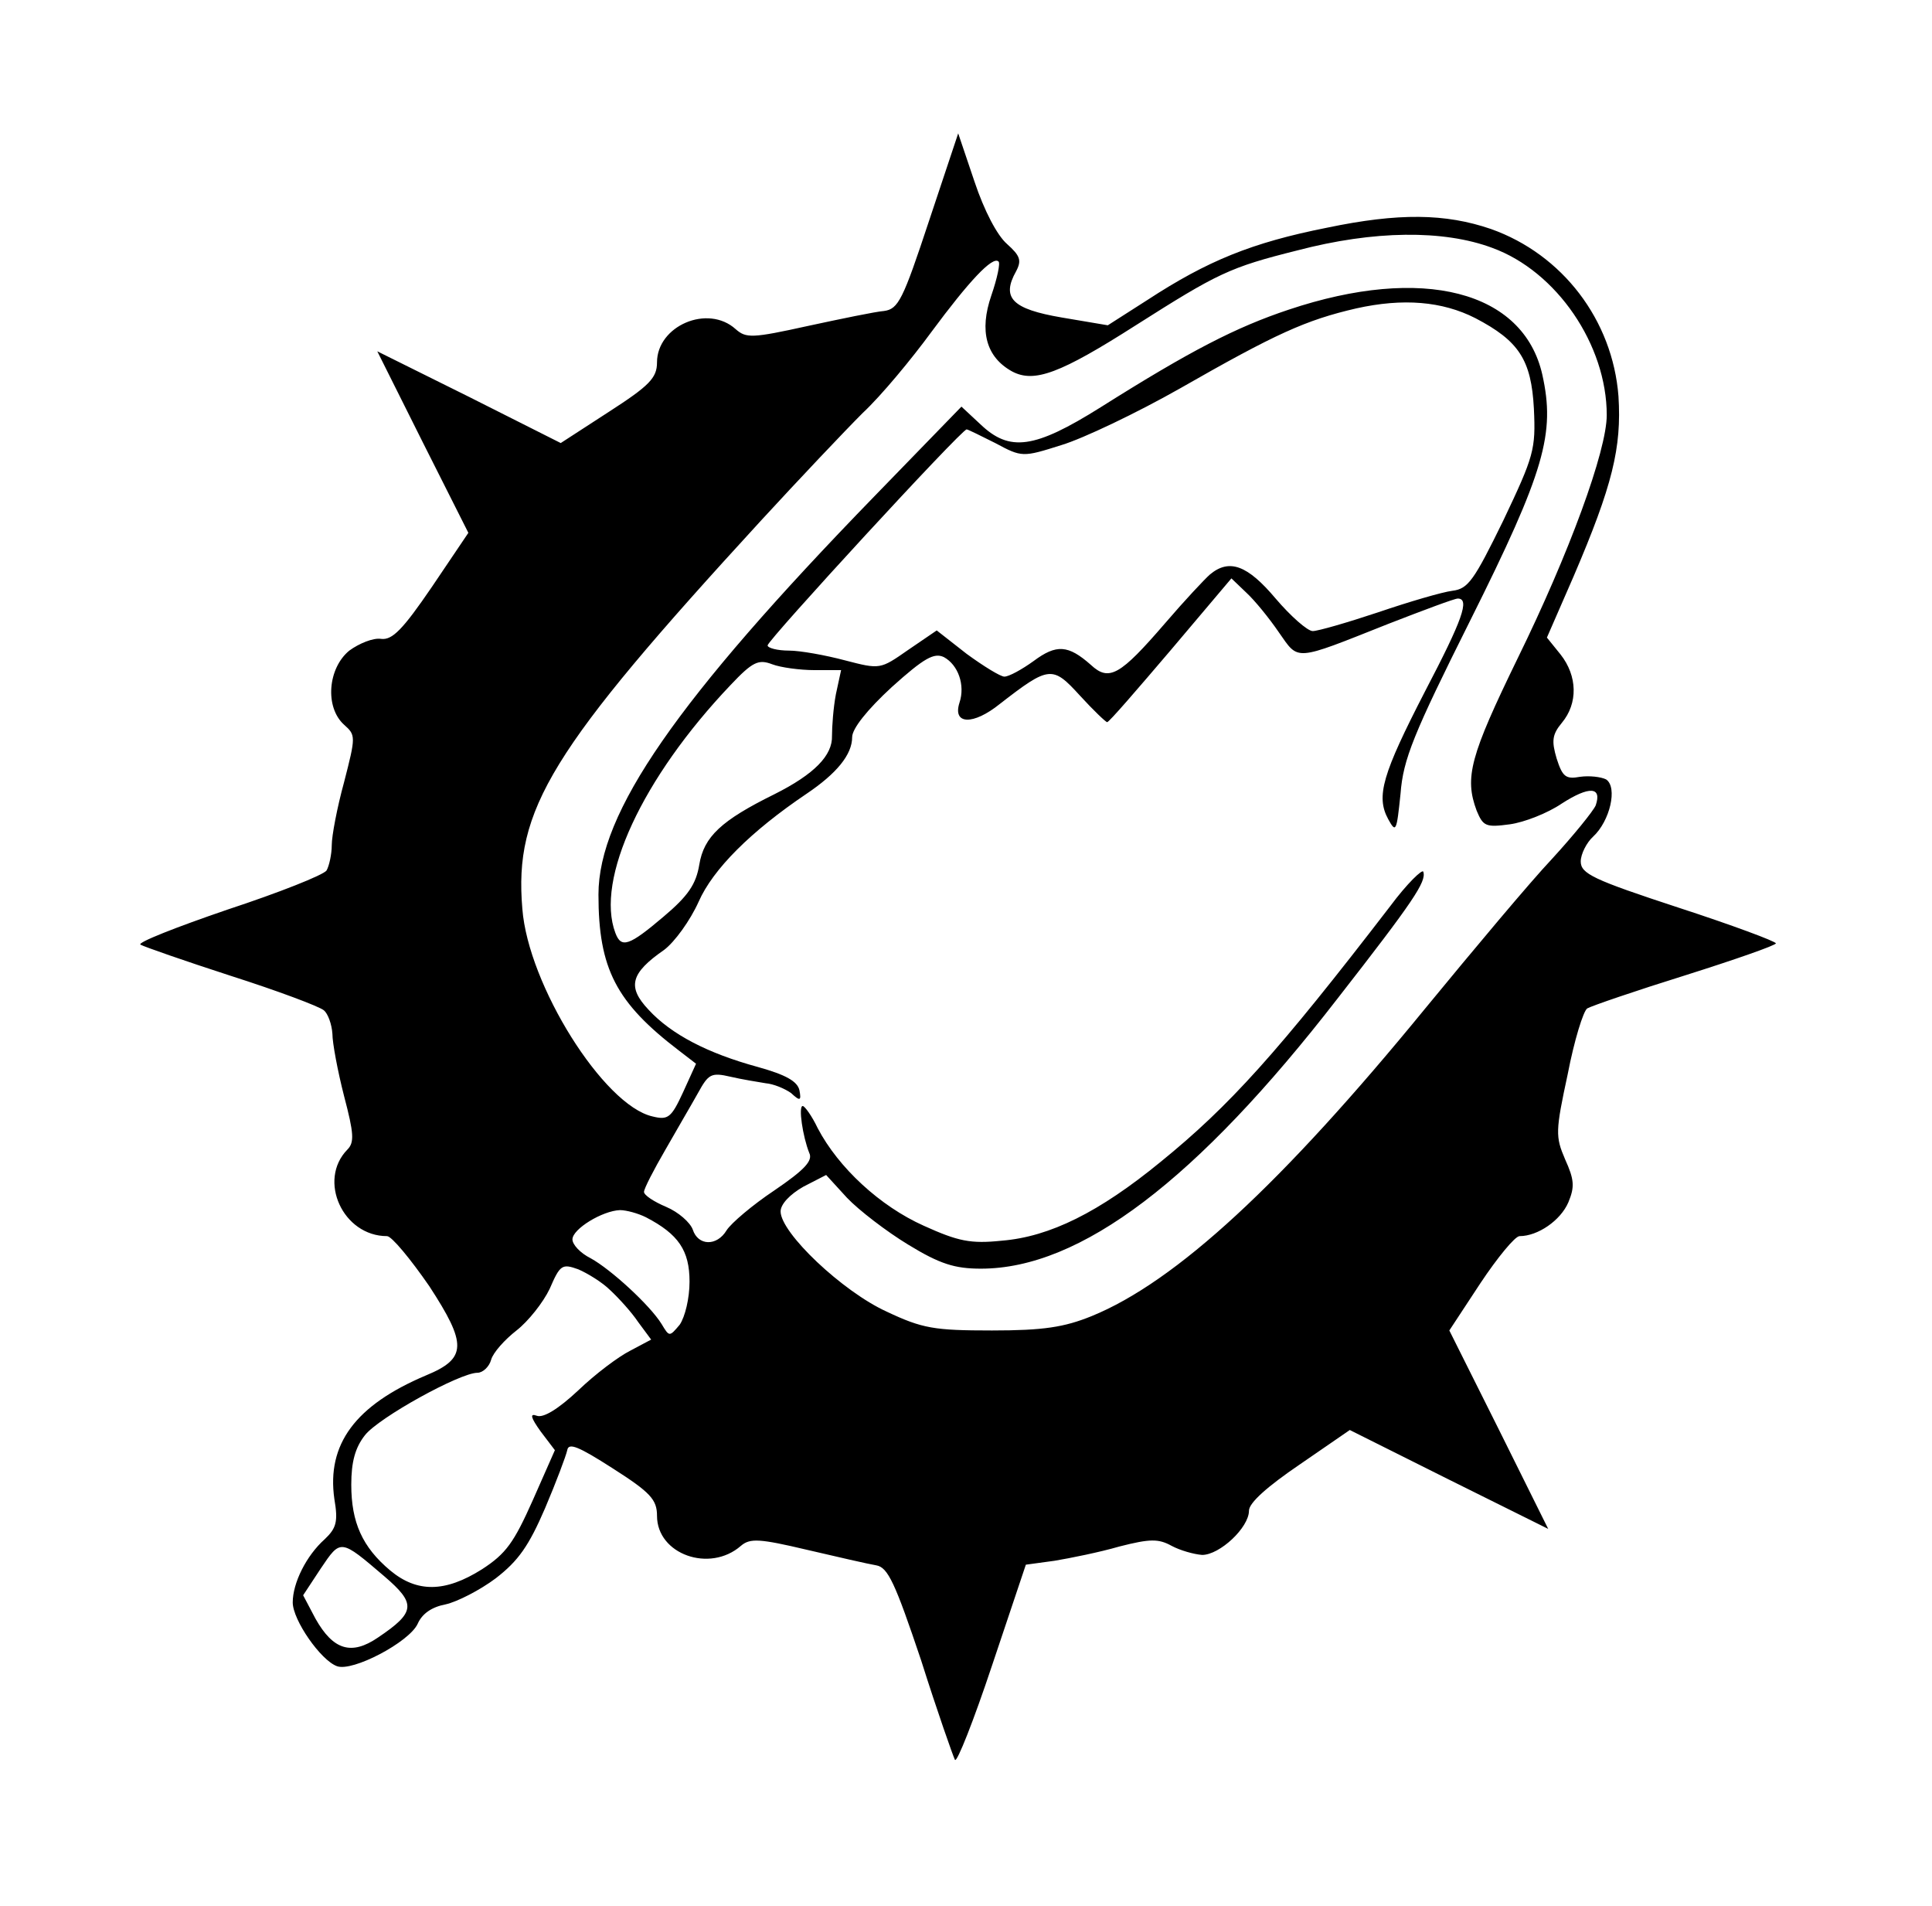 <?xml version="1.0" standalone="no"?>
<!DOCTYPE svg PUBLIC "-//W3C//DTD SVG 20010904//EN"
 "http://www.w3.org/TR/2001/REC-SVG-20010904/DTD/svg10.dtd">
<svg version="1.0" xmlns="http://www.w3.org/2000/svg"
 width="297pt" height="293pt" viewBox="0 0 297 293"
 preserveAspectRatio="xMidYMid meet">
<g transform="translate(0,293) scale(0.1,-0.1)"
fill="#000000" stroke="none">
<path d="M1428 2590 c-40 -121 -47 -135 -69 -138 -13 -1 -66 -12 -117 -23 -86
-19 -95 -19 -111 -5 -43 39 -121 5 -121 -51 0 -24 -12 -36 -74 -76 l-74 -48
-141 71 -141 70 70 -140 70 -139 -56 -83 c-45 -66 -61 -82 -78 -80 -12 2 -34
-7 -49 -18 -33 -27 -38 -87 -8 -114 18 -16 18 -18 0 -88 -11 -40 -19 -83 -19
-97 0 -14 -4 -32 -8 -39 -5 -7 -73 -34 -152 -60 -79 -27 -140 -51 -134 -54 5
-3 68 -25 139 -48 72 -23 136 -47 143 -53 6 -5 12 -21 13 -36 0 -14 8 -57 18
-96 15 -57 16 -71 5 -82 -46 -47 -7 -133 61 -133 7 0 36 -35 65 -77 58 -89 58
-111 -5 -137 -109 -46 -153 -106 -141 -190 6 -35 3 -45 -15 -62 -28 -25 -49
-67 -49 -97 0 -27 43 -89 68 -98 24 -9 111 37 124 65 7 16 22 26 43 30 18 4
53 22 77 40 35 27 51 50 76 108 17 40 32 80 34 89 2 12 17 6 70 -28 58 -37 68
-48 68 -73 0 -59 81 -88 129 -46 14 12 29 11 101 -6 47 -11 95 -22 107 -24 18
-3 29 -27 69 -146 25 -79 49 -147 52 -153 3 -5 29 61 57 145 l52 155 44 6 c24
4 69 13 100 22 47 12 60 12 80 1 13 -7 34 -13 47 -14 27 0 72 42 72 68 0 12
28 37 78 71 l77 53 152 -76 153 -76 -76 153 -76 152 48 73 c26 39 53 72 60 72
28 0 63 24 75 52 10 24 9 35 -5 66 -15 35 -15 43 4 131 10 52 24 97 30 101 7
4 74 27 151 51 76 24 139 46 139 49 0 3 -67 28 -150 55 -131 43 -150 52 -150
71 0 11 9 29 19 38 26 24 38 76 20 88 -8 4 -26 6 -40 4 -22 -4 -27 0 -36 28
-8 27 -7 37 8 55 25 30 24 72 -2 105 l-21 26 41 94 c60 140 74 198 69 277 -9
117 -86 218 -196 257 -70 24 -142 25 -252 2 -116 -23 -184 -51 -276 -111 l-61
-39 -71 12 c-76 13 -93 30 -70 71 9 17 6 24 -14 42 -15 13 -35 51 -50 96 l-25
74 -45 -135z m866 -41 c99 -36 176 -149 176 -257 0 -55 -58 -213 -137 -374
-73 -150 -82 -183 -63 -234 10 -24 14 -26 51 -21 22 3 58 17 80 32 42 27 62
26 52 -3 -4 -9 -34 -46 -67 -82 -34 -36 -121 -140 -195 -230 -220 -269 -383
-420 -513 -473 -42 -17 -74 -22 -153 -22 -89 0 -107 3 -162 29 -68 31 -163
121 -163 154 0 11 14 26 35 38 l35 18 32 -35 c18 -19 61 -52 94 -72 49 -30 72
-37 112 -37 153 0 332 136 548 415 117 150 137 180 132 195 -1 5 -25 -18 -51
-53 -173 -225 -247 -307 -353 -393 -94 -77 -170 -115 -244 -121 -48 -5 -67 -1
-120 23 -67 30 -131 89 -163 150 -9 19 -20 34 -23 34 -7 0 0 -47 10 -72 6 -12
-7 -26 -54 -58 -33 -22 -66 -50 -73 -61 -15 -25 -44 -24 -52 1 -4 11 -22 27
-41 35 -19 8 -34 18 -34 23 0 5 15 34 33 65 17 30 40 69 50 87 16 29 20 32 50
25 17 -4 42 -8 54 -10 12 -1 29 -8 39 -15 14 -13 16 -12 13 4 -3 14 -21 24
-64 36 -77 21 -133 50 -168 88 -33 35 -28 56 24 92 16 12 40 45 53 74 22 50
80 108 166 166 46 31 70 60 70 87 0 13 23 42 61 77 50 45 65 53 80 46 22 -12
33 -43 24 -70 -11 -34 21 -35 62 -2 76 59 81 59 123 13 21 -23 40 -41 42 -41
3 0 46 50 98 111 l93 110 23 -22 c13 -12 35 -39 50 -61 31 -44 22 -45 168 13
54 21 102 39 107 39 19 0 7 -33 -50 -142 -66 -128 -76 -162 -57 -197 12 -22
13 -19 19 39 4 53 20 92 107 266 115 230 131 288 111 378 -29 129 -184 169
-390 100 -81 -27 -151 -63 -289 -150 -102 -64 -140 -69 -185 -26 l-29 27 -134
-138 c-304 -313 -424 -486 -424 -612 0 -114 27 -166 124 -240 l26 -20 -20 -44
c-18 -39 -23 -43 -47 -37 -75 17 -191 202 -200 319 -13 153 43 244 367 597 58
63 128 137 156 165 29 27 76 84 106 125 57 77 94 117 103 108 3 -2 -2 -26 -11
-52 -19 -55 -8 -95 32 -117 34 -18 74 -3 190 71 126 80 144 89 248 115 118 31
225 32 300 4z m-26 -108 c67 -35 86 -64 90 -139 3 -63 0 -73 -47 -172 -45 -92
-54 -105 -78 -108 -16 -2 -67 -17 -114 -33 -48 -16 -93 -29 -101 -29 -8 0 -34
23 -57 50 -43 51 -71 62 -101 37 -8 -7 -39 -40 -69 -75 -69 -80 -86 -90 -114
-64 -35 31 -53 32 -88 6 -18 -13 -38 -24 -45 -24 -6 0 -32 16 -58 35 l-46 36
-44 -30 c-43 -30 -43 -30 -97 -16 -30 8 -69 15 -86 15 -18 0 -33 4 -33 8 0 8
298 332 306 332 2 0 22 -10 44 -21 41 -22 42 -22 102 -3 33 10 115 49 182 87
147 84 193 105 271 123 72 16 132 11 183 -15z m-1016 -541 l41 0 -8 -37 c-4
-21 -6 -50 -6 -64 1 -30 -27 -59 -89 -90 -81 -40 -108 -65 -115 -108 -5 -30
-17 -48 -55 -80 -53 -45 -65 -49 -74 -25 -31 82 41 238 177 381 34 36 43 40
64 32 13 -5 43 -9 65 -9z m-259 -841 c50 -26 67 -51 67 -99 0 -26 -7 -54 -15
-66 -16 -19 -16 -19 -28 1 -18 29 -78 84 -109 101 -16 8 -28 21 -28 29 0 16
46 44 73 45 10 0 28 -5 40 -11z m-55 -112 c13 -12 33 -34 43 -49 l20 -27 -32
-17 c-18 -9 -54 -36 -80 -61 -31 -29 -54 -43 -64 -39 -11 4 -9 -3 6 -24 l22
-29 -34 -77 c-29 -65 -41 -82 -78 -106 -57 -36 -100 -36 -141 -2 -43 36 -60
74 -60 132 0 35 6 57 21 76 21 27 146 96 173 96 8 0 18 9 21 20 3 11 21 31 39
45 18 14 41 43 51 64 16 37 19 39 44 30 14 -6 37 -20 49 -32z m-347 -440 c49
-42 48 -55 -10 -94 -41 -28 -69 -19 -96 29 l-19 36 27 41 c31 46 30 46 98 -12z"/>
</g>
</svg>
